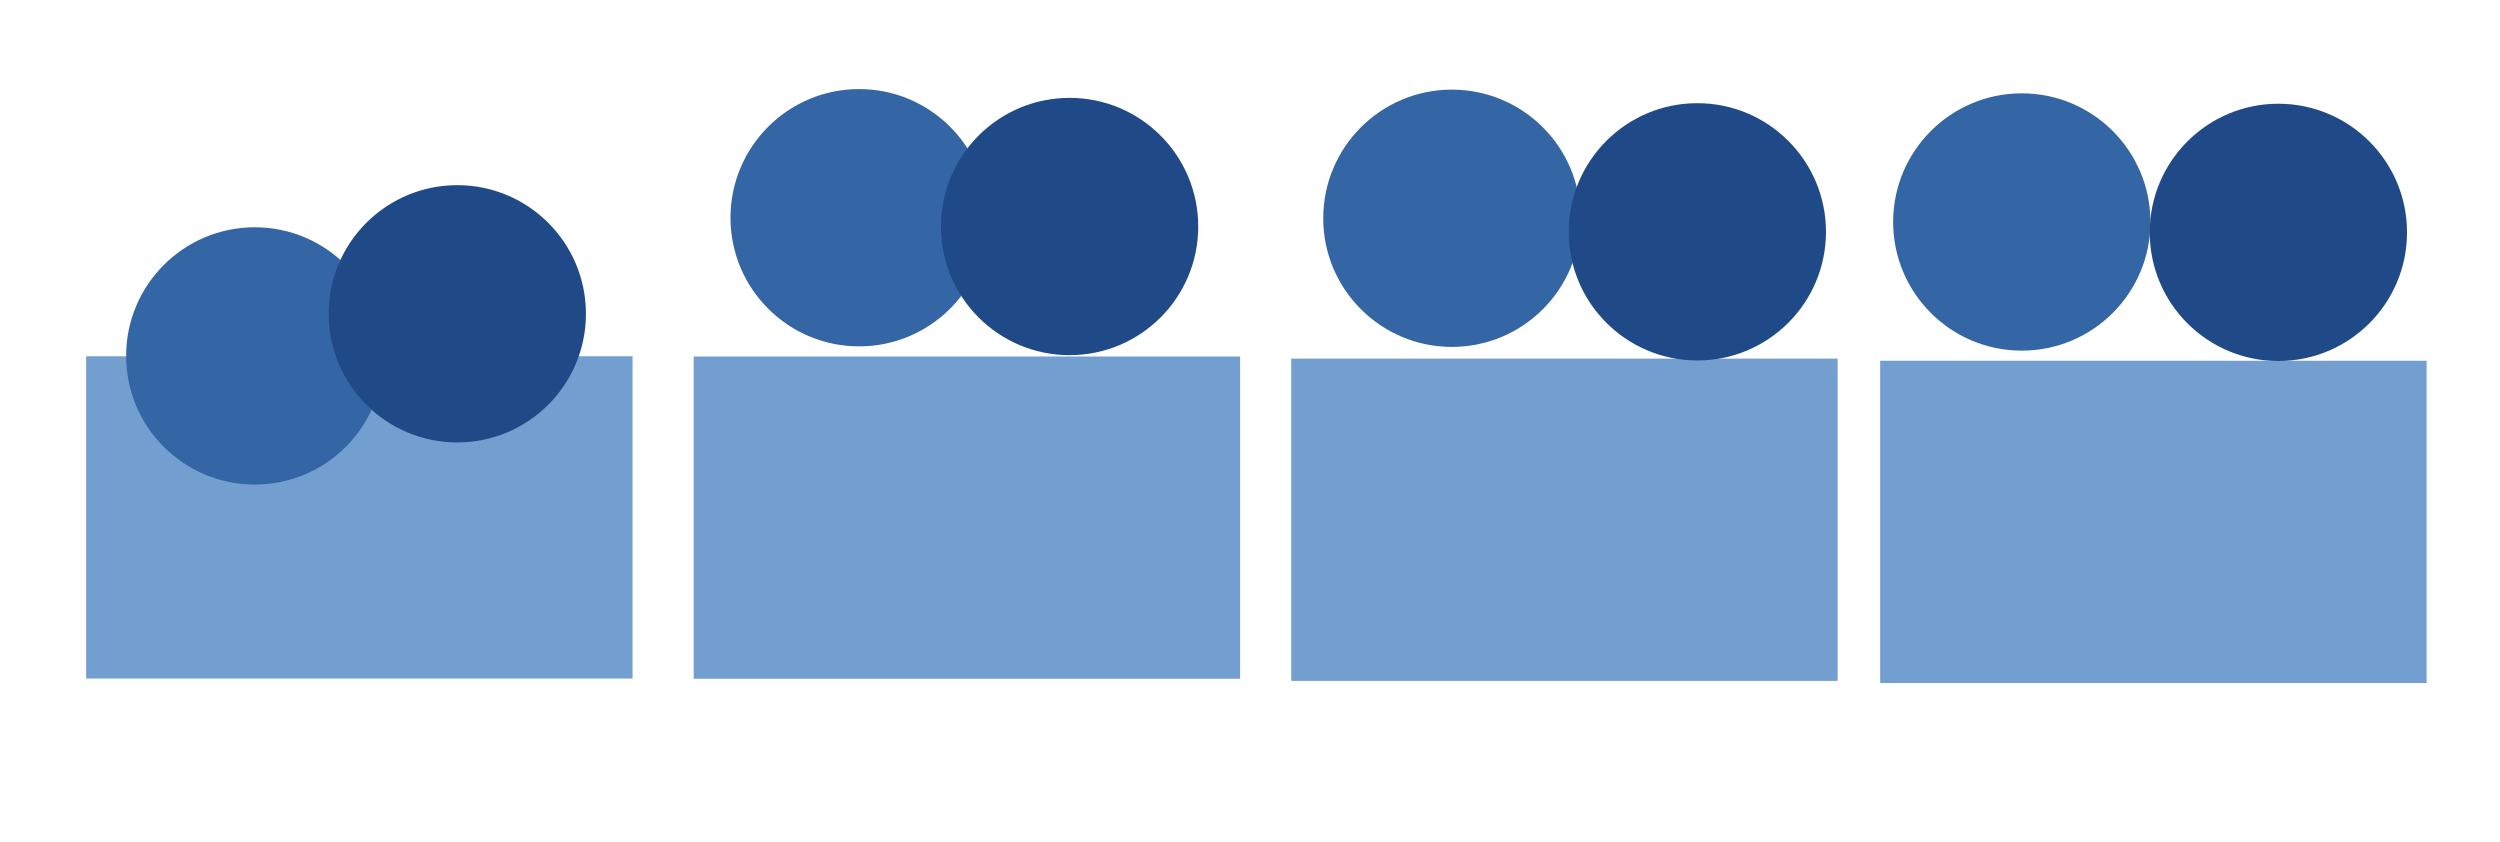 <?xml version="1.0" encoding="UTF-8" standalone="no"?>
<svg
   xmlns:dc="http://purl.org/dc/elements/1.1/"
   xmlns:cc="http://creativecommons.org/ns#"
   xmlns:rdf="http://www.w3.org/1999/02/22-rdf-syntax-ns#"
   xmlns:svg="http://www.w3.org/2000/svg"
   xmlns="http://www.w3.org/2000/svg"
   xmlns:sodipodi="http://sodipodi.sourceforge.net/DTD/sodipodi-0.dtd"
   xmlns:inkscape="http://www.inkscape.org/namespaces/inkscape"
   inkscape:version="1.0 (4035a4fb49, 2020-05-01)"
   sodipodi:docname="pbd_idea.svg"
   id="svg8"
   version="1.1"
   viewBox="0 0 297 100"
   height="100mm"
   width="297mm">
  <defs
     id="defs2">
    <marker
       inkscape:stockid="Arrow1Lend"
       orient="auto"
       refY="0"
       refX="0"
       id="marker1452"
       style="overflow:visible"
       inkscape:isstock="true">
      <path
         id="path1450"
         d="M 0,0 5,-5 -12.5,0 5,5 Z"
         style="fill:#ef2929;fill-opacity:1;fill-rule:evenodd;stroke:#ef2929;stroke-width:1pt;stroke-opacity:1"
         transform="matrix(-0.8,0,0,-0.8,-10,0)" />
    </marker>
    <marker
       inkscape:stockid="Arrow1Lstart"
       orient="auto"
       refY="0"
       refX="0"
       id="marker1442"
       style="overflow:visible"
       inkscape:isstock="true">
      <path
         id="path1440"
         d="M 0,0 5,-5 -12.5,0 5,5 Z"
         style="fill:#ef2929;fill-opacity:1;fill-rule:evenodd;stroke:#ef2929;stroke-width:1pt;stroke-opacity:1"
         transform="matrix(0.8,0,0,0.8,10,0)" />
    </marker>
    <marker
       inkscape:stockid="Arrow1Lend"
       orient="auto"
       refY="0"
       refX="0"
       id="marker1342"
       style="overflow:visible"
       inkscape:isstock="true">
      <path
         id="path1340"
         d="M 0,0 5,-5 -12.5,0 5,5 Z"
         style="fill:#ef2929;fill-opacity:1;fill-rule:evenodd;stroke:#ef2929;stroke-width:1pt;stroke-opacity:1"
         transform="matrix(-0.8,0,0,-0.8,-10,0)" />
    </marker>
    <marker
       inkscape:stockid="Arrow1Lstart"
       orient="auto"
       refY="0"
       refX="0"
       id="marker1332"
       style="overflow:visible"
       inkscape:isstock="true">
      <path
         id="path1330"
         d="M 0,0 5,-5 -12.5,0 5,5 Z"
         style="fill:#ef2929;fill-opacity:1;fill-rule:evenodd;stroke:#ef2929;stroke-width:1pt;stroke-opacity:1"
         transform="matrix(0.8,0,0,0.8,10,0)" />
    </marker>
  </defs>
  <sodipodi:namedview
     inkscape:window-maximized="1"
     inkscape:window-y="-9"
     inkscape:window-x="-9"
     inkscape:window-height="1001"
     inkscape:window-width="1920"
     height="100mm"
     showgrid="false"
     inkscape:document-rotation="0"
     inkscape:current-layer="layer1"
     inkscape:document-units="mm"
     inkscape:cy="81.346178"
     inkscape:cx="615.26714"
     inkscape:zoom="0.7"
     inkscape:pageshadow="2"
     inkscape:pageopacity="0.0"
     borderopacity="1.0"
     bordercolor="#666666"
     pagecolor="#ffffff"
     id="base" />
  <g
     id="layer1"
     inkscape:groupmode="layer"
     inkscape:label="Layer 1">
    <rect
       y="42.448"
       x="10.354"
       height="38.043"
       width="64.673"
       id="rect10"
       style="fill:#729fcf;stroke:#729fcf;stroke-width:0.242" />
    <circle
       r="15.162"
       cy="42.283"
       cx="30.268"
       id="path12"
       style="fill:#3465a4;stroke:#3465a4;stroke-width:0.242" />
    <circle
       style="fill:#204a87;stroke:#204a87;stroke-width:0.242"
       id="circle14"
       cx="54.326"
       cy="37.279"
       r="15.162" />
    <rect
       style="fill:#729fcf;stroke:#729fcf;stroke-width:0.242"
       id="rect10-0"
       width="64.673"
       height="38.043"
       x="82.529"
       y="42.473" />
    <circle
       style="fill:#3465a4;stroke:#3465a4;stroke-width:0.242"
       id="path12-3"
       cx="102.065"
       cy="25.865"
       r="15.162" />
    <circle
       r="15.162"
       cy="26.91"
       cx="127.067"
       id="circle14-2"
       style="fill:#204a87;stroke:#204a87;stroke-width:0.242" />
    <rect
       style="fill:#729fcf;stroke:#729fcf;stroke-width:0.242"
       id="rect10-7"
       width="64.673"
       height="38.043"
       x="153.515"
       y="42.726" />
    <circle
       style="fill:#3465a4;stroke:#3465a4;stroke-width:0.242"
       id="path12-1"
       cx="172.484"
       cy="25.93"
       r="15.162" />
    <circle
       r="15.162"
       cy="27.541"
       cx="201.644"
       id="circle14-1"
       style="fill:#204a87;stroke:#204a87;stroke-width:0.242" />
    <rect
       style="fill:#729fcf;stroke:#729fcf;stroke-width:0.242"
       id="rect10-6"
       width="64.673"
       height="38.043"
       x="223.487"
       y="42.98" />
    <circle
       style="fill:#3465a4;stroke:#3465a4;stroke-width:0.242"
       id="path12-9"
       cx="240.189"
       cy="26.372"
       r="15.162" />
    <circle
       r="15.162"
       cy="27.606"
       cx="270.671"
       id="circle14-7"
       style="fill:#204a87;stroke:#204a87;stroke-width:0.242" />
  </g>
</svg>
